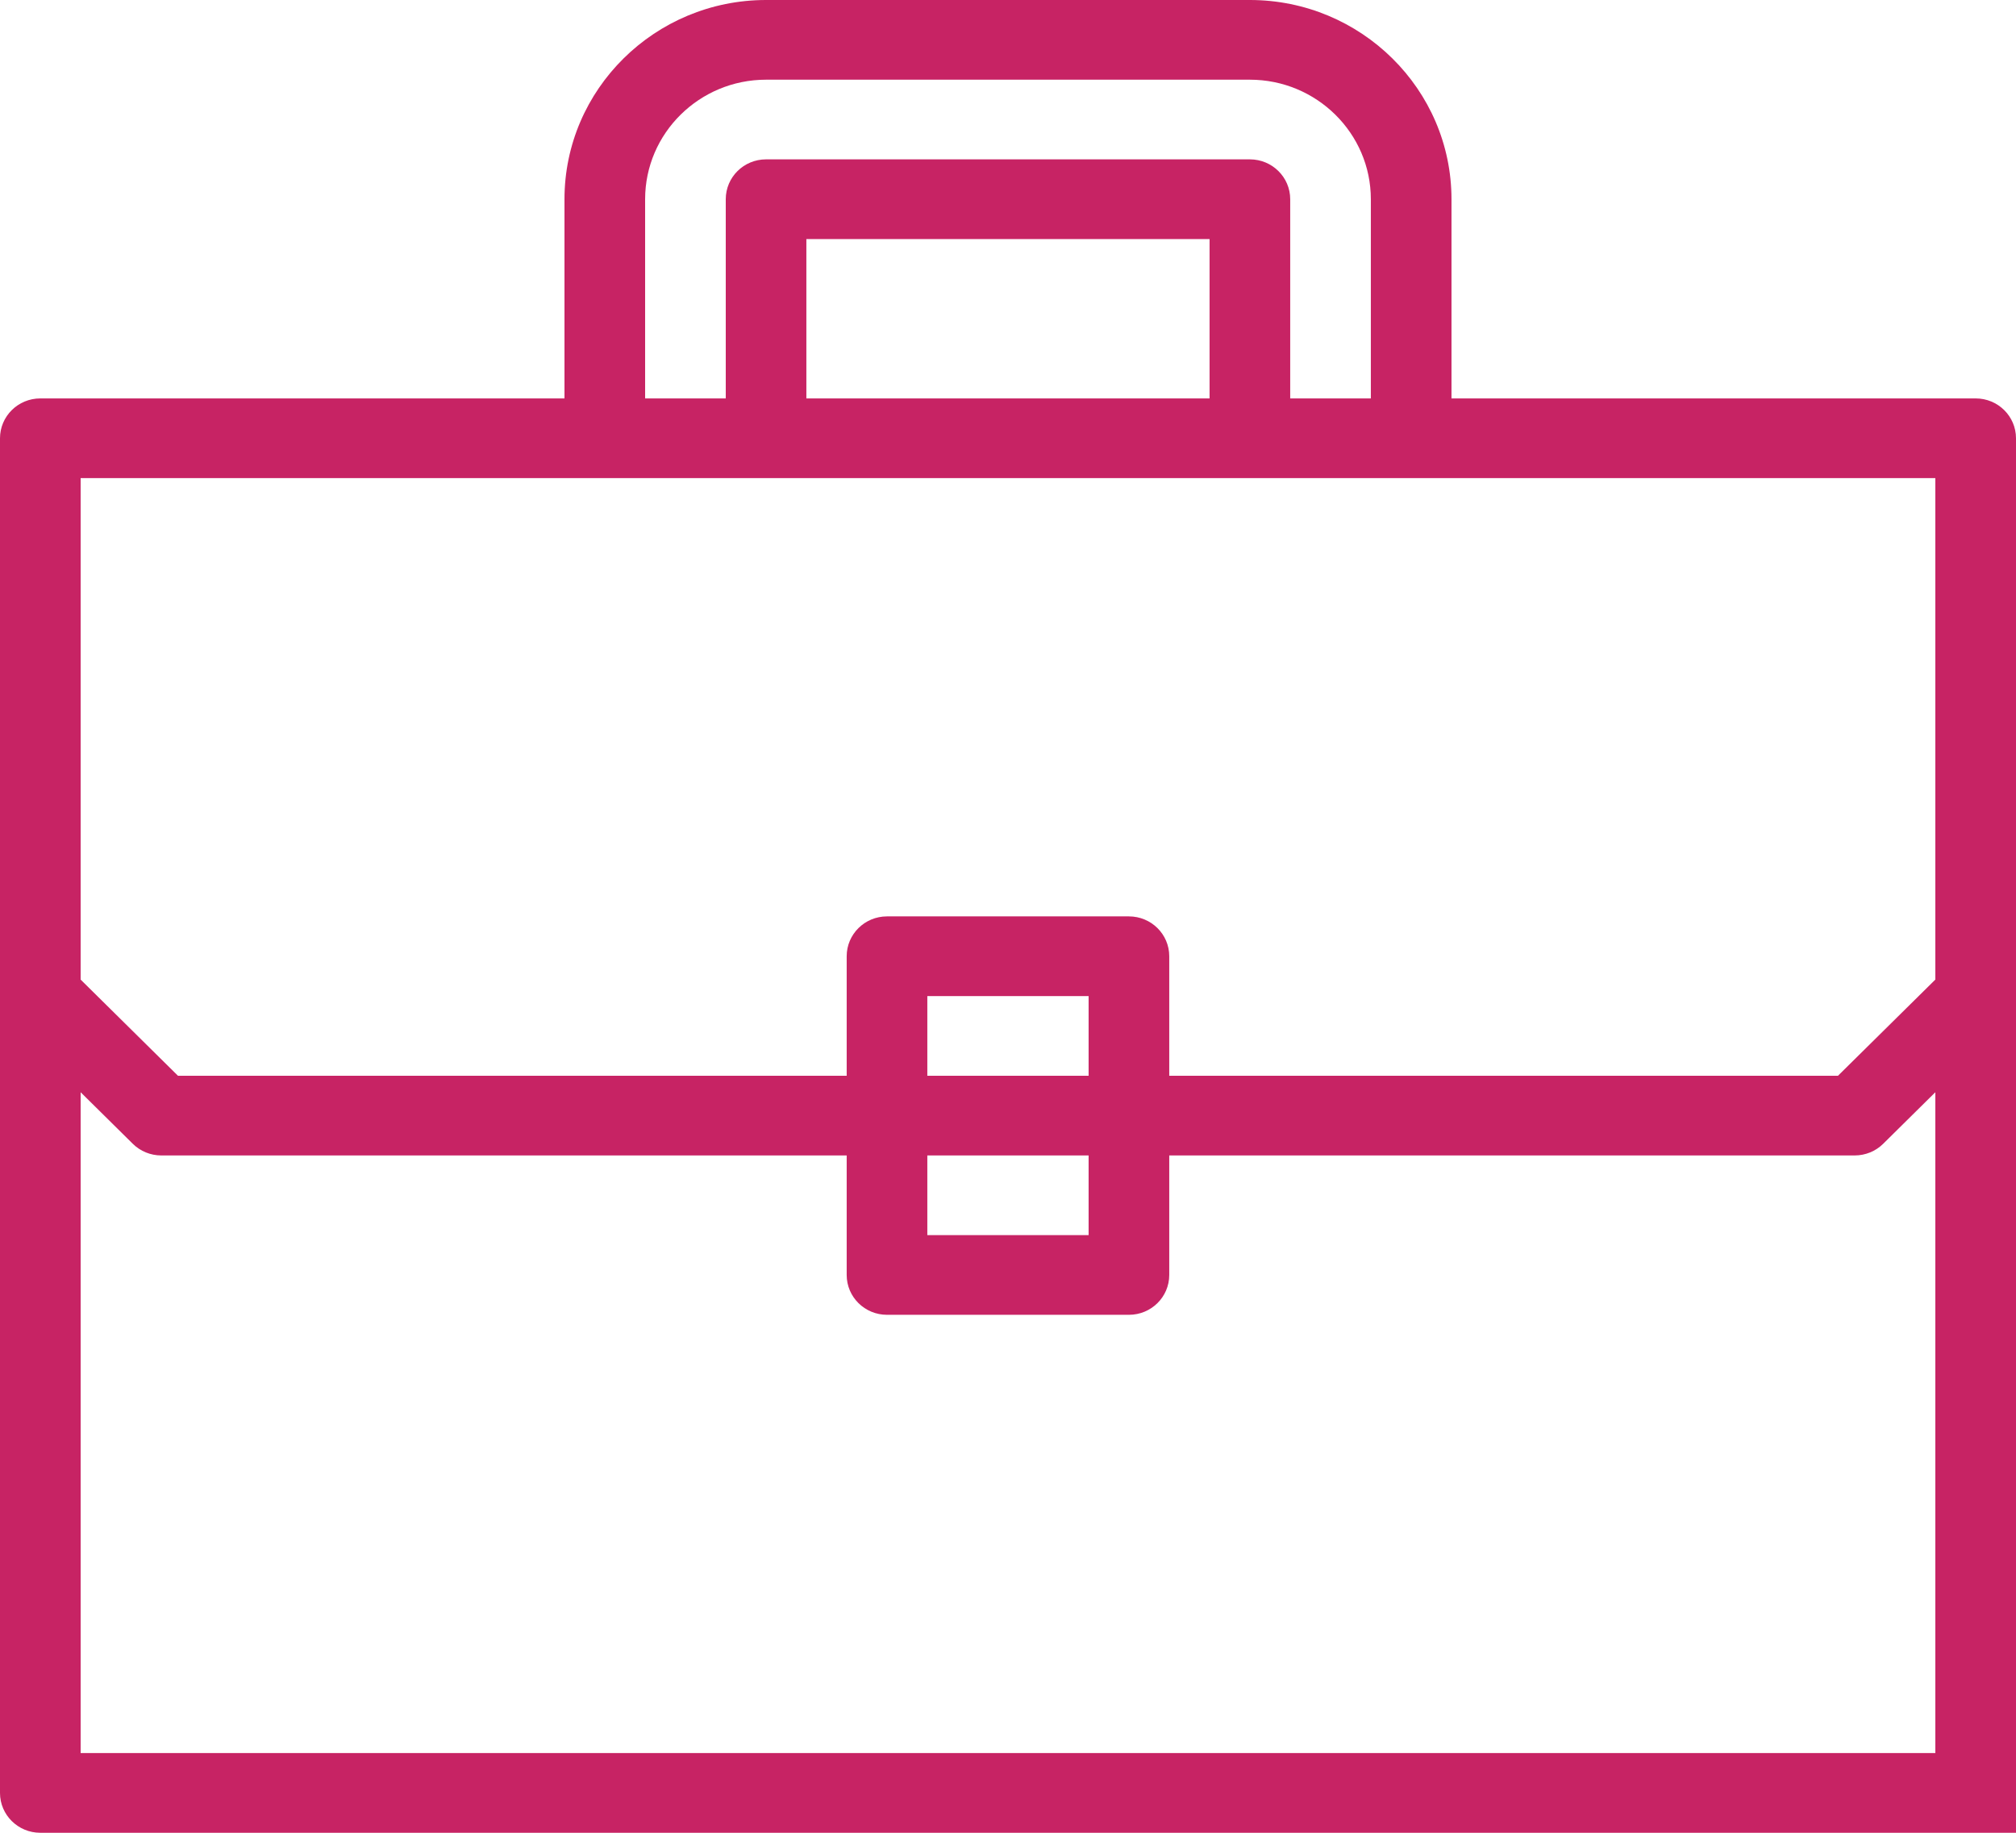 <?xml version="1.0" encoding="UTF-8"?>
<svg width="66px" height="60px" viewBox="0 0 66 60" version="1.1" xmlns="http://www.w3.org/2000/svg" xmlns:xlink="http://www.w3.org/1999/xlink">
    <!-- Generator: Sketch 52.2 (67145) - http://www.bohemiancoding.com/sketch -->
    <title>business-management-briefcase-setting-setup</title>
    <desc>Created with Sketch.</desc>
    <g id="LCN-onboarding" stroke="none" stroke-width="1" fill="none" fill-rule="evenodd">
        <g id="before-you-begin3" transform="translate(-948, -298)">
            <g id="Group" transform="translate(748, 260)">
                <g id="Group-4">
                    <g id="Group-7">
                        <g id="Group-9" transform="translate(64, 38)">
                            <g id="business-management-briefcase-setting-setup" transform="translate(136, 0)">
                                <path d="M66,45.253 L66,14.348 C66,13.627 65.409,13.043 64.68,13.043 L47.519,13.043 L47.519,6.522 C47.519,2.926 44.558,0 40.919,0 L25.079,0 C21.44,0 18.48,2.926 18.48,6.522 L18.48,13.043 L1.32,13.043 C0.591,13.043 0,13.627 0,14.348 L0,58.696 C0,59.416 0.591,60 1.32,60 L66,60 L66,45.253 Z M21.12,6.522 C21.12,4.364 22.896,2.609 25.079,2.609 L40.919,2.609 C43.102,2.609 44.879,4.364 44.879,6.522 L44.879,13.043 L42.239,13.043 L42.239,6.522 C42.239,5.801 41.648,5.217 40.919,5.217 L25.079,5.217 C24.35,5.217 23.76,5.801 23.76,6.522 L23.76,13.043 L21.12,13.043 L21.12,6.522 Z M26.399,13.043 L26.399,7.826 L39.599,7.826 L39.599,13.043 L26.399,13.043 Z M2.64,15.652 L63.359,15.652 L63.359,32.069 L60.172,35.217 L38.279,35.217 L38.279,31.304 C38.279,30.584 37.688,30 36.959,30 L29.039,30 C28.31,30 27.719,30.584 27.719,31.304 L27.719,35.217 L5.826,35.217 L2.64,32.069 L2.64,15.652 Z M30.359,37.826 L35.639,37.826 L35.639,40.435 L30.359,40.435 L30.359,37.826 Z M30.359,35.217 L30.359,32.609 L35.639,32.609 L35.639,35.217 L30.359,35.217 Z M2.64,57.391 L2.64,35.757 L4.347,37.444 C4.594,37.689 4.93,37.826 5.28,37.826 L27.719,37.826 L27.719,41.739 C27.719,42.46 28.31,43.043 29.039,43.043 L36.959,43.043 C37.688,43.043 38.279,42.46 38.279,41.739 L38.279,37.826 L60.719,37.826 C61.069,37.826 61.405,37.689 61.652,37.444 L63.359,35.757 L63.359,41.739 L63.359,57.39 L2.64,57.39 L2.64,57.391 Z" id="Shape" fill="#C72364" fill-rule="nonzero"></path>
                                <polygon id="Path" points="5 52 8 52 8 55 5 55"></polygon>
                                <polygon id="Path" points="10 52 13 52 13 55 10 55"></polygon>
                                <polygon id="Path" points="16 52 19 52 19 55 16 55"></polygon>
                            </g>
                        </g>
                    </g>
                </g>
            </g>
        </g>
    </g>
</svg>